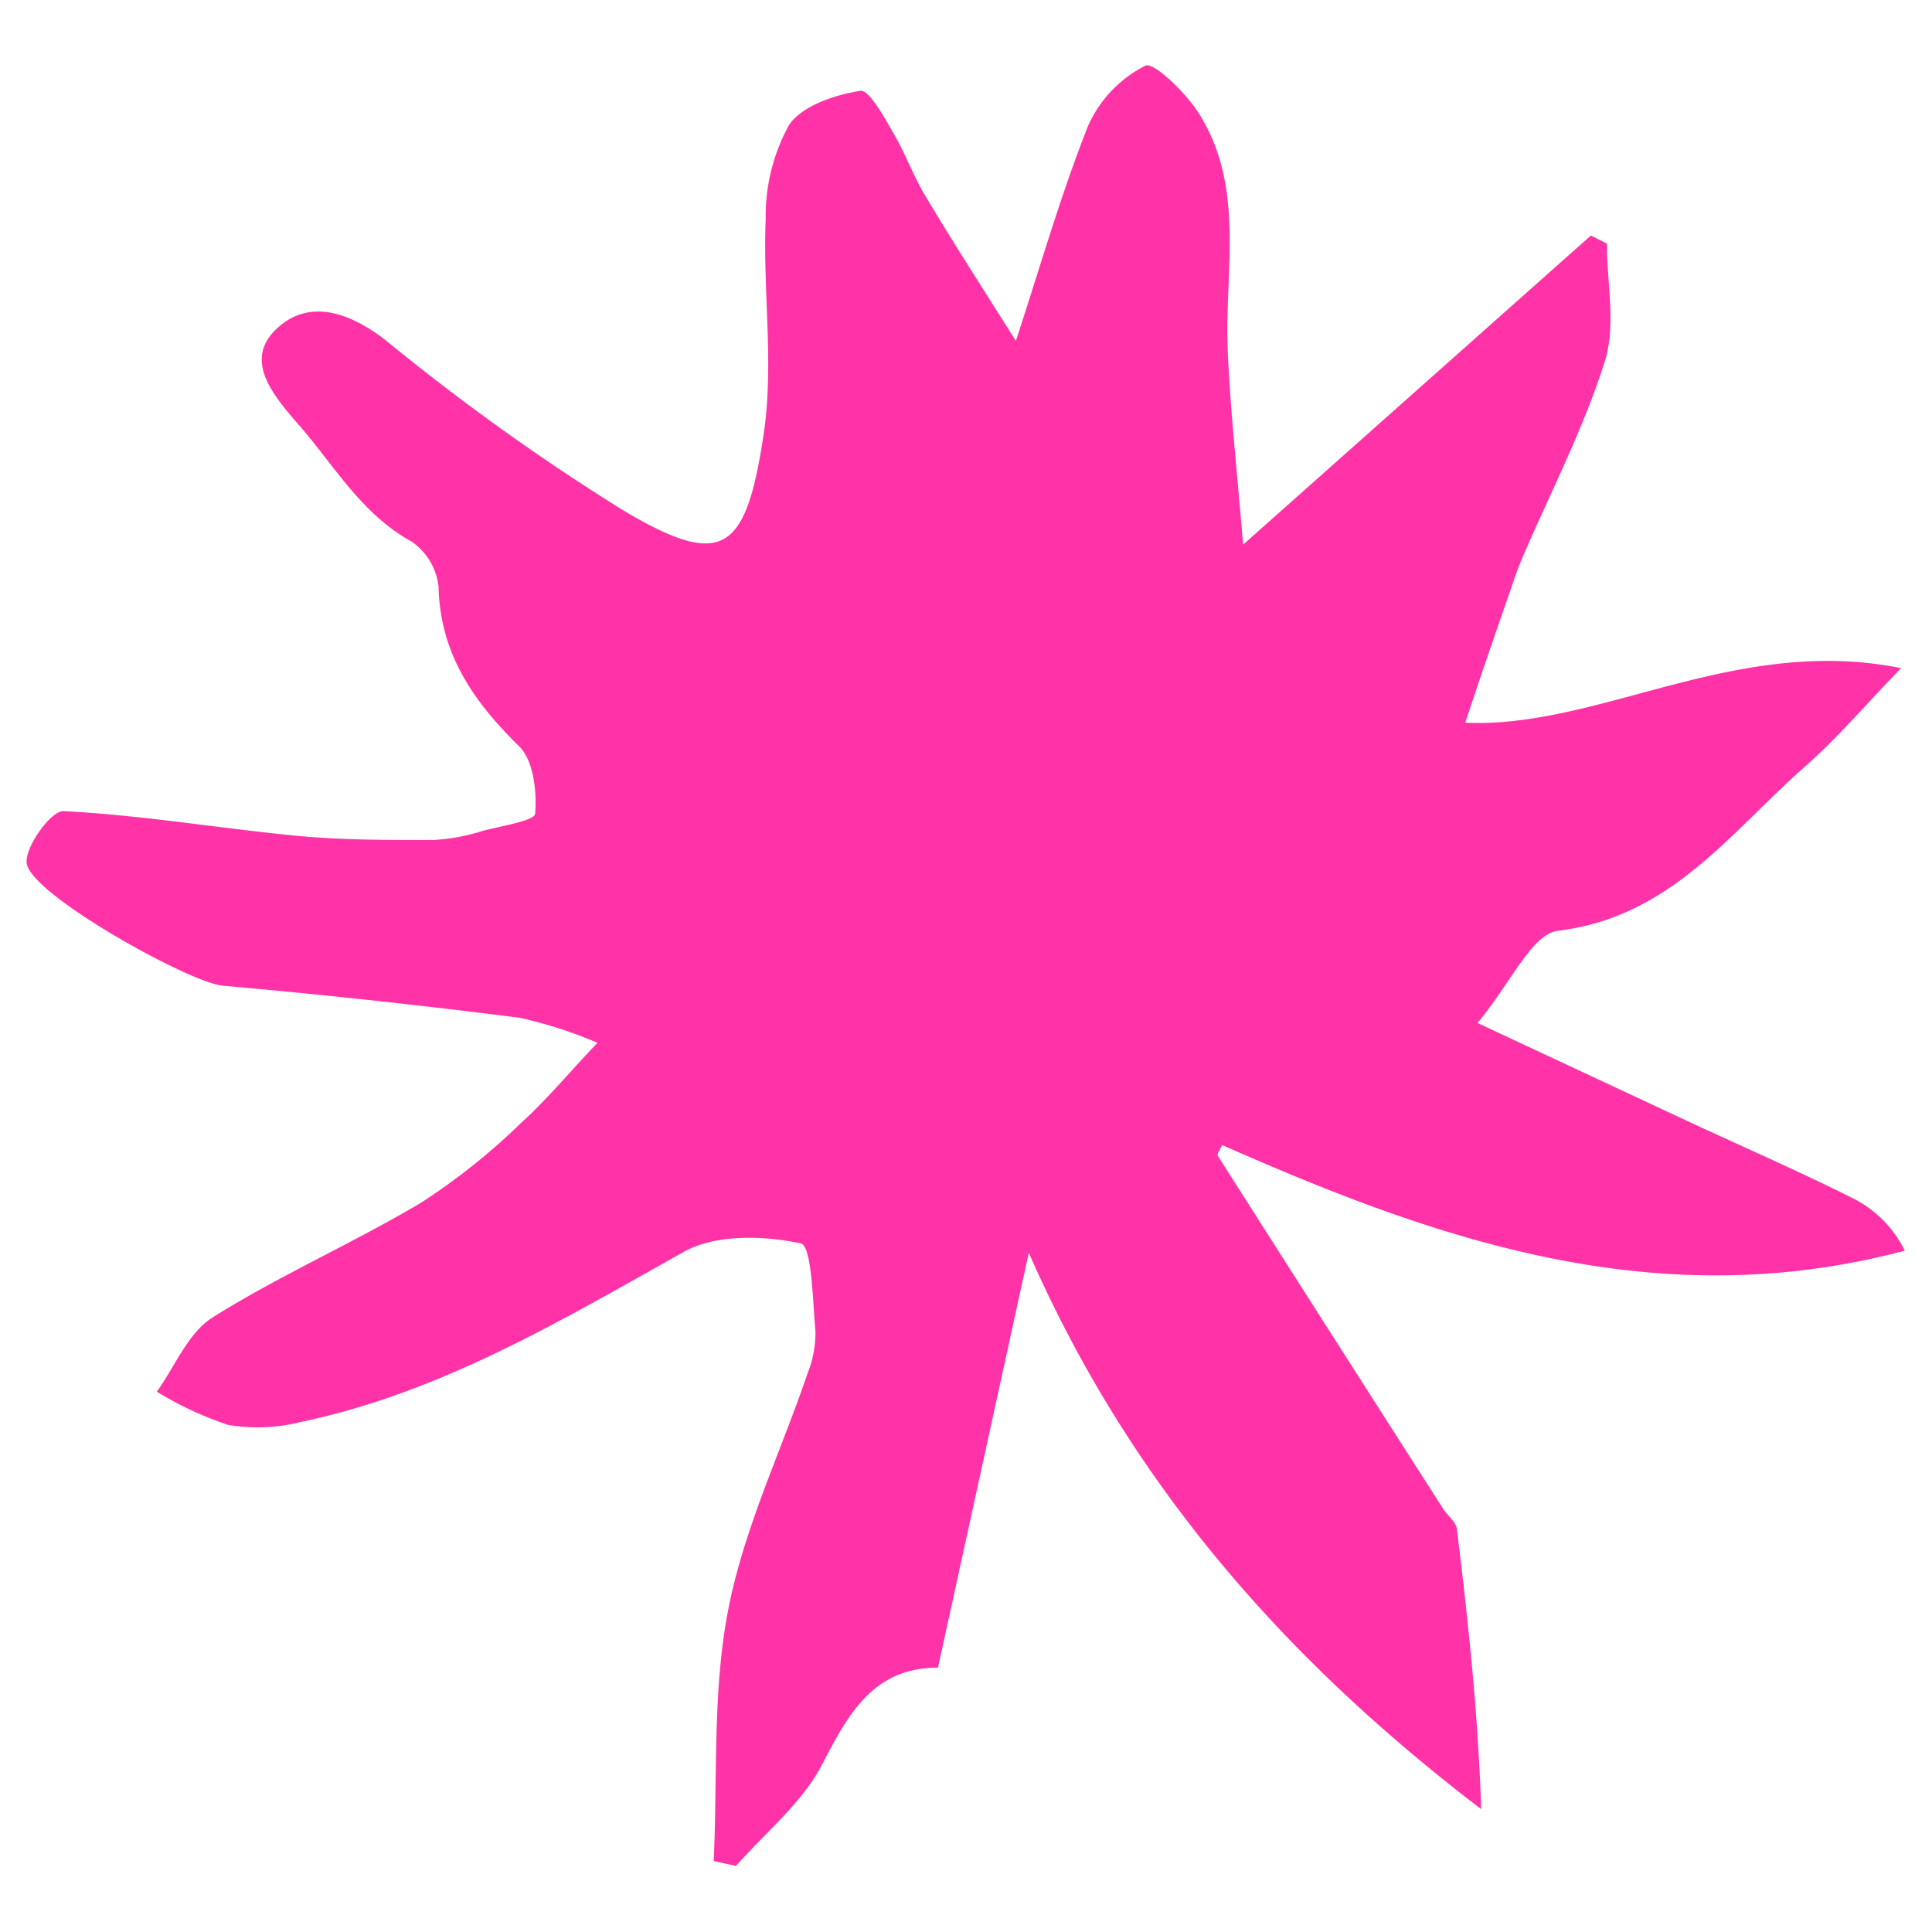 <svg id="Layer_1" data-name="Layer 1" xmlns="http://www.w3.org/2000/svg" viewBox="0 0 120 120"><defs><style>.cls-1{fill:#ff33a7;}</style></defs><path class="cls-1" d="M63.09,21.2c1.51-4.6,2.79-9.09,4.5-13.4a7.68,7.68,0,0,1,3.55-3.72c.51-.25,2.45,1.63,3.25,2.85,3,4.62,1.65,9.87,1.87,14.9.16,3.72.58,7.43.95,12l21.6-19.2,1,.5c0,2.45.57,5.08-.13,7.3-1.31,4.17-3.36,8.11-5.09,12.14-.25.58-.47,1.18-.67,1.78-1,2.88-2,5.77-2.91,8.54,8.34.37,16.77-5.47,27.07-3.39-2.2,2.27-3.89,4.26-5.84,6-4.68,4.08-8.4,9.46-15.47,10.31-1.63.2-2.93,3.25-5,5.73L105,69.72c3.32,1.54,6.66,3,9.93,4.63a7.2,7.2,0,0,1,3.38,3.33c-15.42,4.09-29-.64-42.4-6.56-.1.24-.34.56-.27.67q7,11,14,21.93c.27.43.8.81.85,1.25.7,5.74,1.32,11.48,1.51,17.4C79.91,103.15,70.21,92.21,63.9,77.81l-5.64,25.77c-4,0-5.55,2.84-7.19,6-1.23,2.39-3.53,4.24-5.36,6.32l-1.38-.31c.24-5.19-.08-10.49.89-15.55s3.26-9.81,4.93-14.71a6.92,6.92,0,0,0,.5-2.62c-.17-1.93-.23-5.33-.91-5.48-2.3-.49-5.27-.58-7.24.51-7.63,4.27-15.12,8.76-23.81,10.58a11,11,0,0,1-4.53.18,21.3,21.3,0,0,1-4.42-2.06c1.13-1.57,1.94-3.65,3.46-4.61,4.16-2.61,8.71-4.61,12.94-7.12a40.13,40.13,0,0,0,6.2-4.94c1.64-1.48,3.06-3.21,4.77-5a27.27,27.27,0,0,0-4.81-1.55q-9.22-1.18-18.5-2C11.72,61,2,55.62,1.66,53.64c-.15-1,1.52-3.3,2.28-3.26,4.87.25,9.7,1.07,14.56,1.54,2.81.26,5.65.26,8.47.25a12.18,12.18,0,0,0,3-.56c1.16-.31,3.23-.63,3.27-1.07.11-1.39-.1-3.31-1-4.19-2.84-2.79-4.9-5.74-5-9.9a3.91,3.91,0,0,0-1.69-2.82c-3.12-1.73-4.78-4.71-7-7.25-1.65-1.89-3.39-4-1.41-5.92s4.51-1.13,6.86.71A139.25,139.25,0,0,0,38.76,31.73c6.13,3.63,7.57,2.57,8.67-4.75.66-4.37-.06-8.93.13-13.39A11.71,11.71,0,0,1,49,7.78c.8-1.21,2.85-1.89,4.44-2.14C54,5.56,55,7.42,55.61,8.48s1.15,2.5,1.86,3.68c1.72,2.88,3.54,5.71,5.62,9"/></svg>